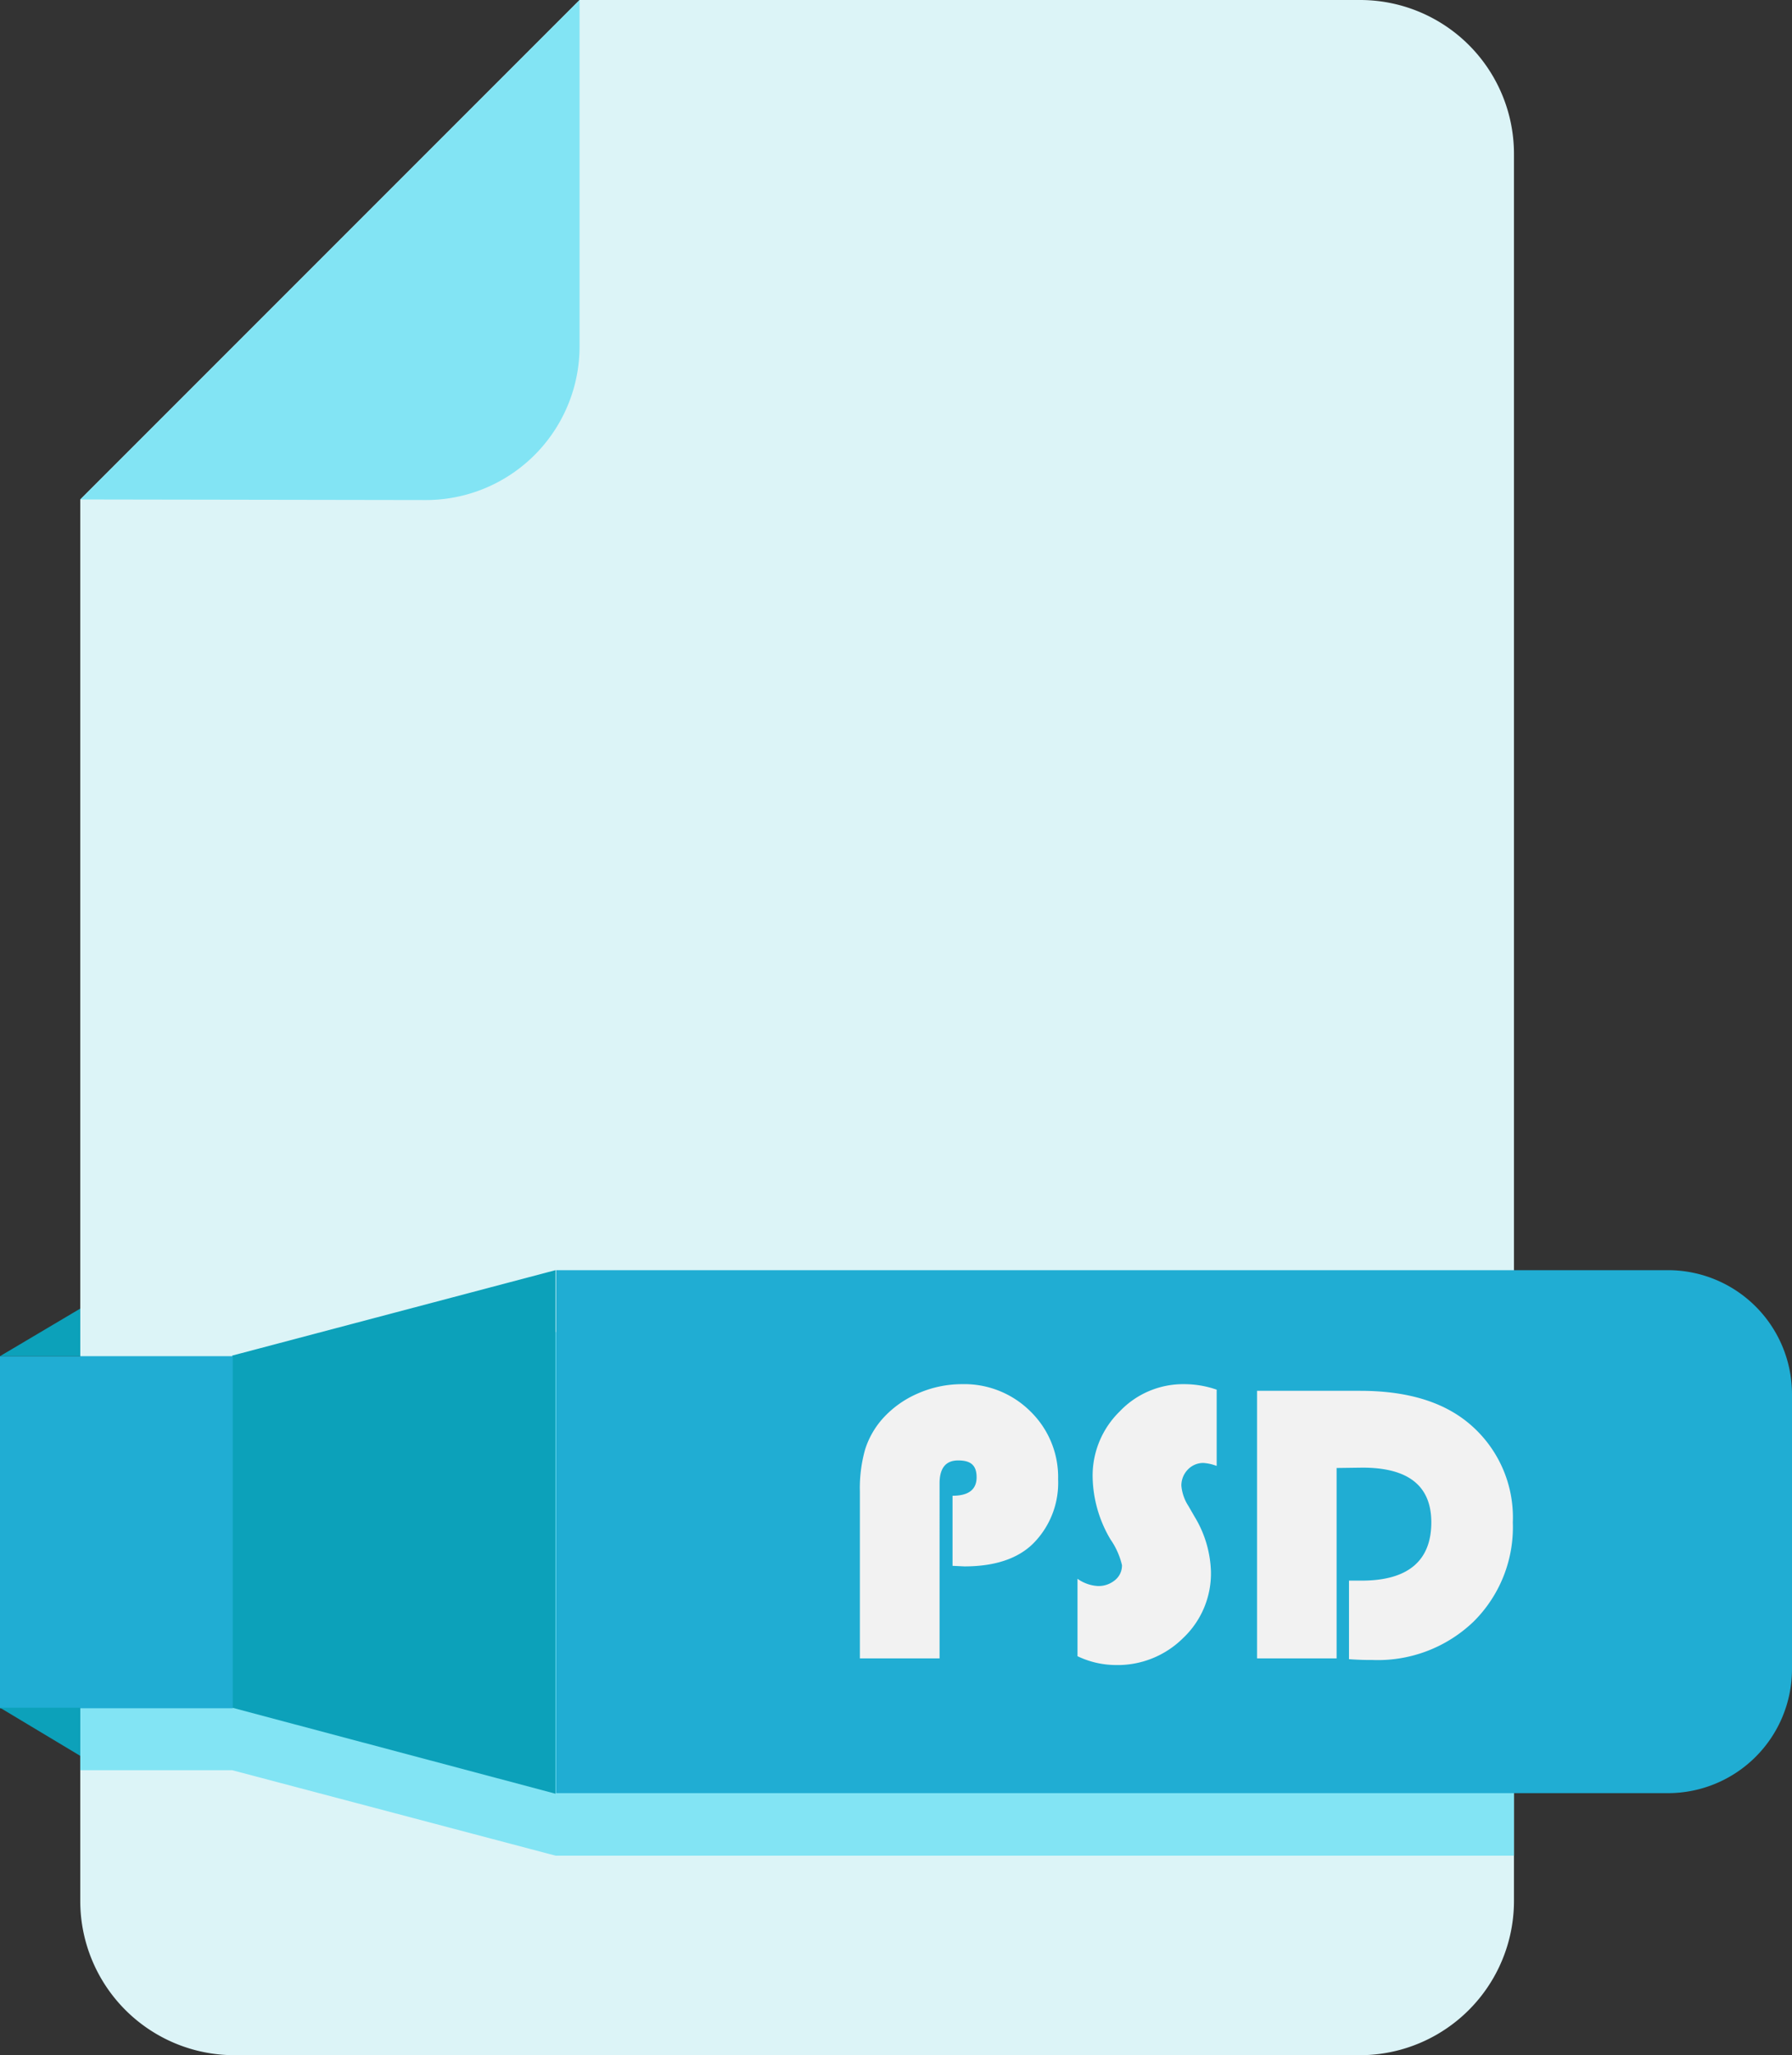 <svg xmlns="http://www.w3.org/2000/svg" width="156.3" height="179.2" viewBox="0 0 156.3 179.2"><rect x="0" y="0" width="156.3" height="179.2" fill="#333333" stroke="none"/><defs><style>.cls-1{fill:#dcf4f7;}.cls-2{fill:#82e4f4;}.cls-3{fill:#20add3;}.cls-4{fill:#0ca1ba;}.cls-5{fill:#f2f2f2;}</style></defs><title>thumb-psd</title><g id="Layer_2" data-name="Layer 2"><g id="Layer_1-2" data-name="Layer 1"><path class="cls-1" d="M132.05,13.45v152.3A13.45,13.45,0,0,1,118.6,179.2H20.4A13.45,13.45,0,0,1,7,165.75H7V43.55L50.55,0H118.6A13.42,13.42,0,0,1,132.05,13.45Z"/><path class="cls-2" d="M7,43.55,50.55,0V30.2a13.4,13.4,0,0,1-13.4,13.4Z"/><polygon class="cls-2" points="132.05 116.15 132.05 161.8 48.45 161.8 20.25 154.35 7 154.35 7 123.65 20.25 123.65 20.25 123.6 48.45 116.15 132.05 116.15"/><path class="cls-3" d="M48.45,110.75H145.5a10.82,10.82,0,0,1,10.8,10.8h0v24a10.82,10.82,0,0,1-10.8,10.8h-97V110.75Z"/><polygon class="cls-4" points="48.45 156.4 20.25 148.9 20.25 118.2 48.45 110.75 48.45 156.4"/><rect class="cls-3" y="118.25" width="20.3" height="30.7"/><polygon class="cls-4" points="0 118.25 7 114.1 7 118.25 0 118.25"/><polygon class="cls-4" points="0 148.9 7 153.1 7 148.9 0 148.9"/><path class="cls-5" d="M83.08,136.53v-6.11c1.4,0,2.1-.54,2.1-1.61s-.53-1.47-1.61-1.47-1.62.67-1.62,2V144.6H75V130.07a12.37,12.37,0,0,1,.46-3.7A7.39,7.39,0,0,1,77,123.68a8.8,8.8,0,0,1,3.08-2.19,9.54,9.54,0,0,1,3.81-.8,8.17,8.17,0,0,1,6,2.39A8,8,0,0,1,92.29,129a7.49,7.49,0,0,1-2.17,5.58c-1.32,1.31-3.32,2-6,2Z"/><path class="cls-5" d="M106.12,121.17v6.65a4,4,0,0,0-1.17-.26,1.86,1.86,0,0,0-1.35.58,2,2,0,0,0-.56,1.4,3.86,3.86,0,0,0,.62,1.78l.53.92a9.75,9.75,0,0,1,1.43,4.82,7.74,7.74,0,0,1-2.42,5.76,8.1,8.1,0,0,1-5.9,2.36,7.81,7.81,0,0,1-3.32-.77v-6.75a3.4,3.4,0,0,0,1.76.63,2.24,2.24,0,0,0,1.52-.52,1.64,1.64,0,0,0,.6-1.3,6.53,6.53,0,0,0-1-2.24,11,11,0,0,1-1.56-5.47,7.82,7.82,0,0,1,2.35-5.68,7.62,7.62,0,0,1,5.62-2.39A8.61,8.61,0,0,1,106.12,121.17Z"/><path class="cls-5" d="M116.58,128V144.6h-6.94V121.27h9q5.94,0,9.31,2.7a10.68,10.68,0,0,1,4,8.77,11.59,11.59,0,0,1-3.42,8.65,12.05,12.05,0,0,1-8.8,3.35c-.42,0-1.11,0-2.07-.07v-6.85h1.11c4,0,6.07-1.7,6.07-5.08q0-4.77-6-4.77Z"/></g></g></svg>